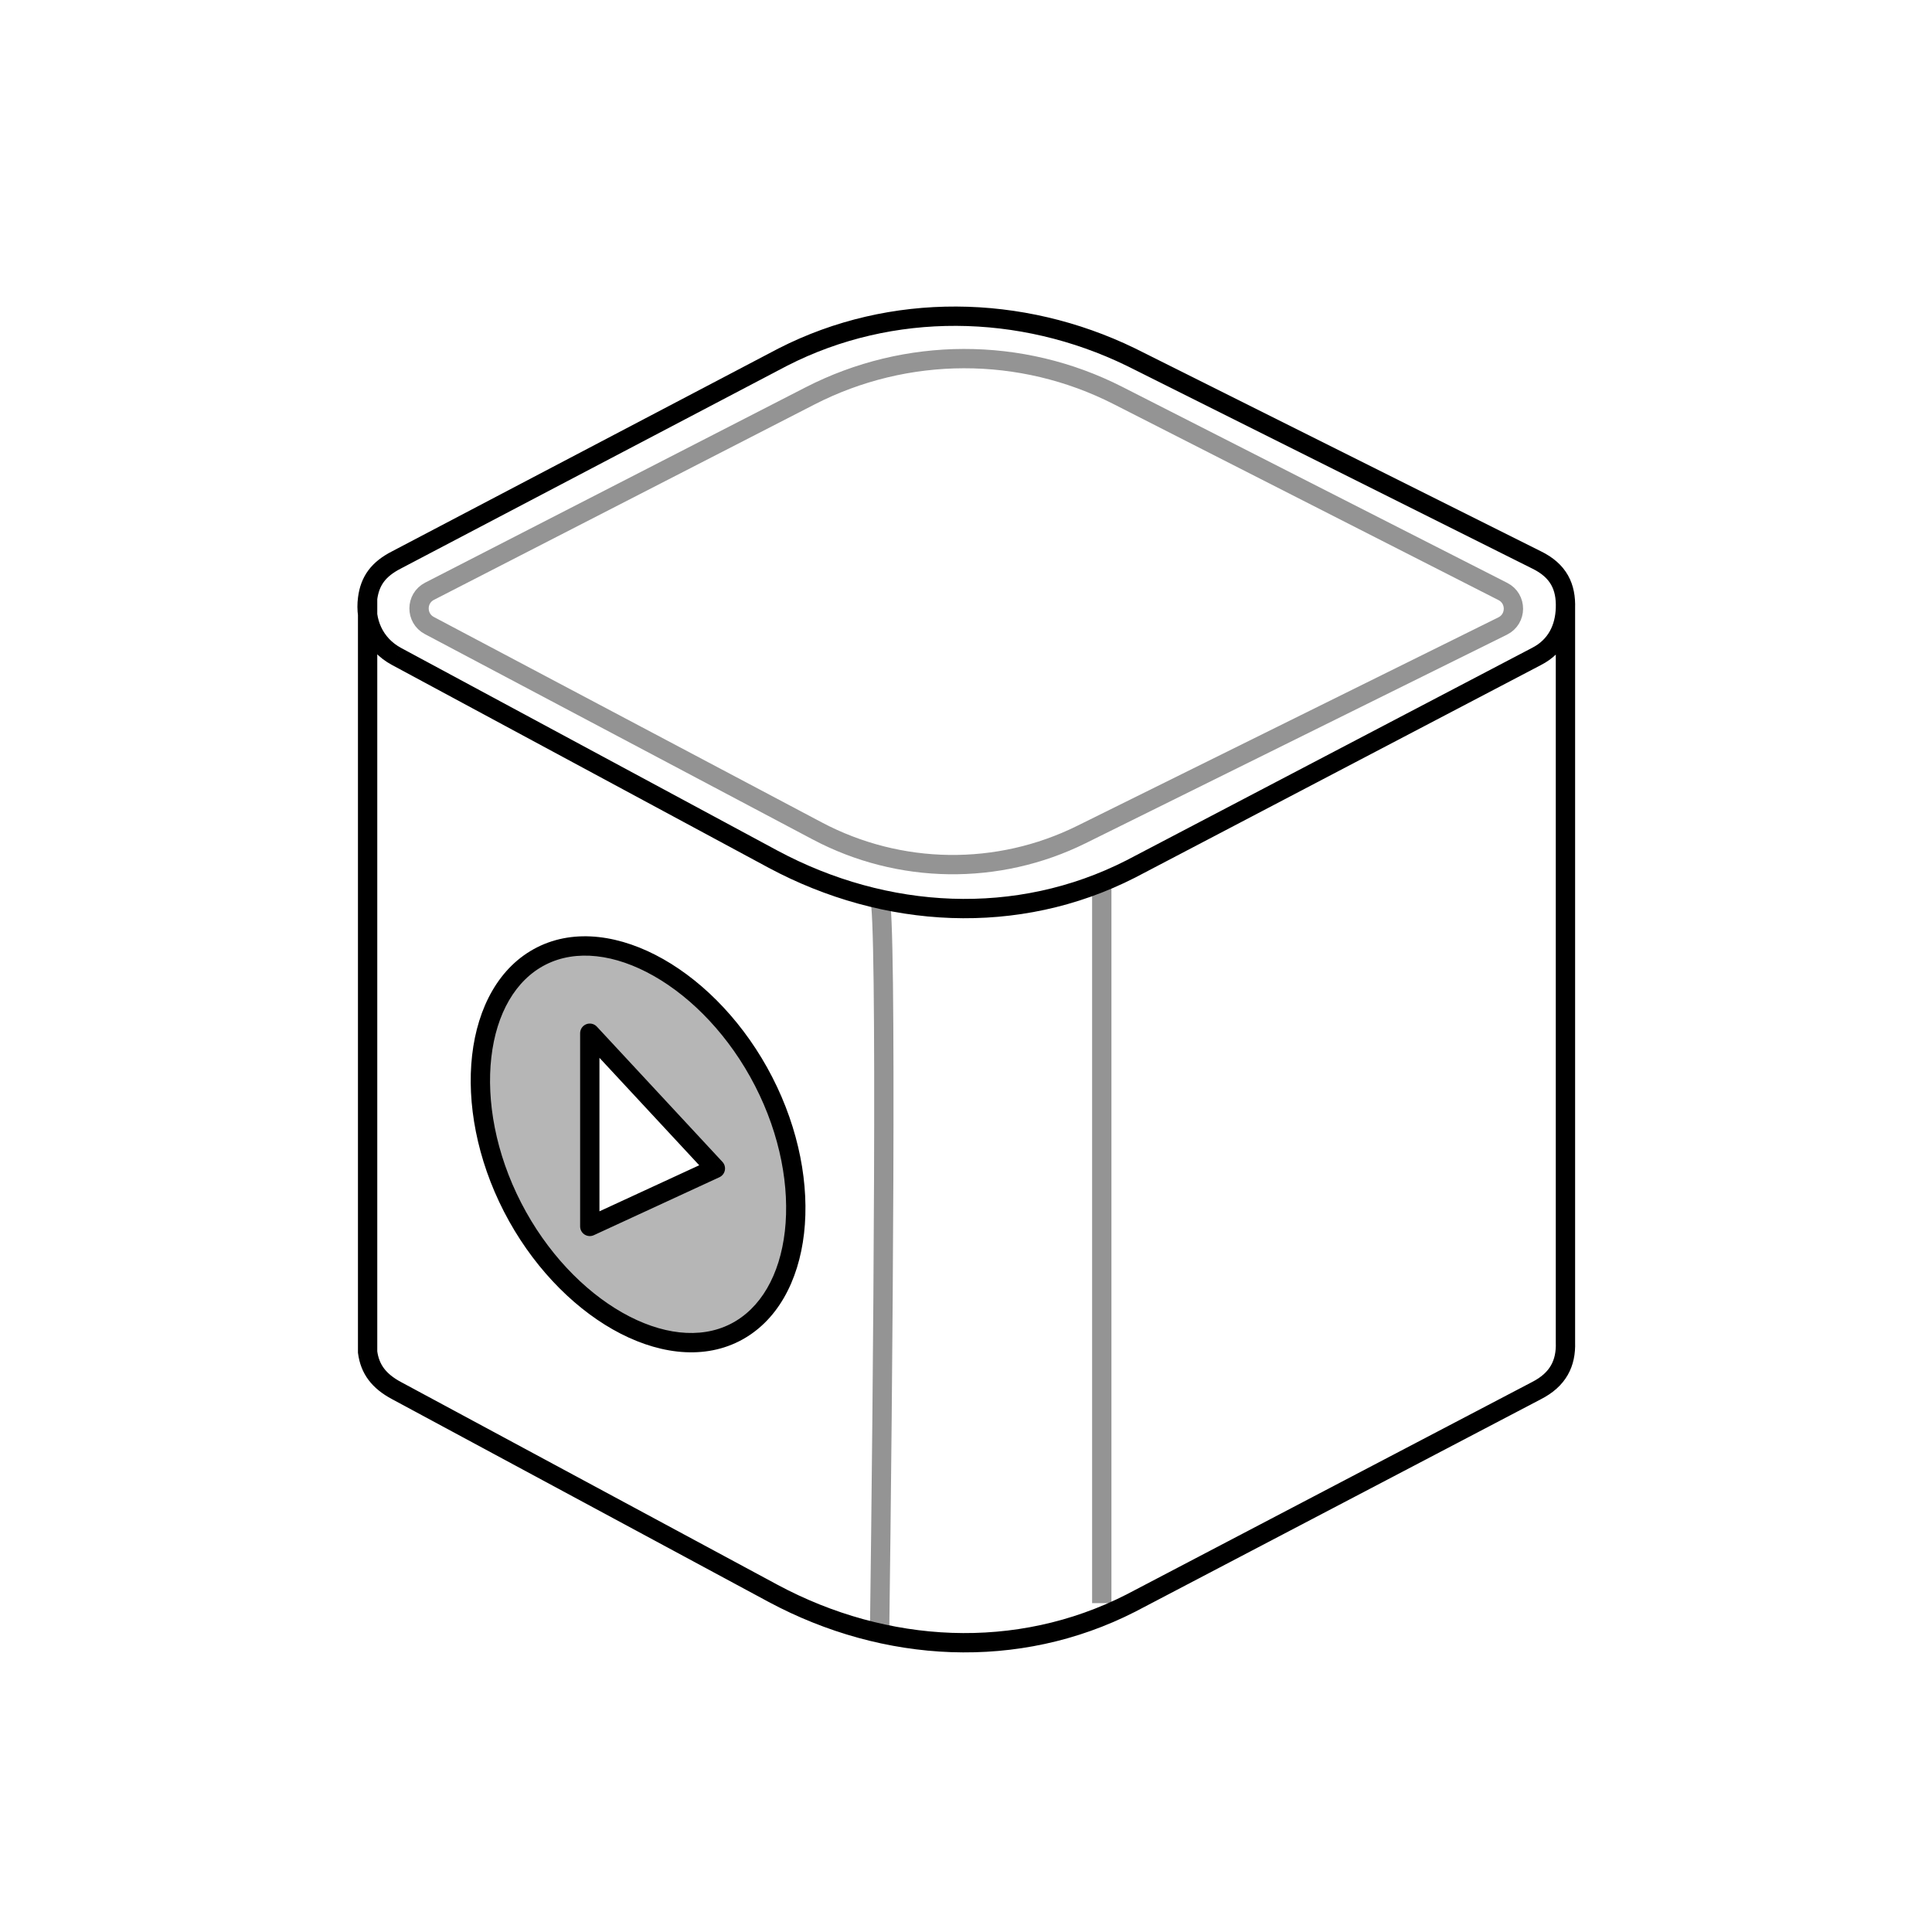 <svg width="200" height="200" viewBox="0 0 200 200" fill="none" xmlns="http://www.w3.org/2000/svg">
<path d="M91.055 92.958C91.855 94.158 91.388 144.125 91.055 168.958M114.055 90.958V165.958" stroke="#949494" stroke-width="2" stroke-linejoin="round"/>
<path fill-rule="evenodd" clip-rule="evenodd" d="M79.055 111.958C84.469 122.498 83.138 134.382 76.055 137.958C68.972 141.534 58.469 135.498 53.055 124.958C47.64 114.418 48.972 102.534 56.055 98.958C63.138 95.382 73.64 101.418 79.055 111.958ZM61.055 126.958V106.958L74.055 120.958L61.055 126.958Z" fill="#B6B6B6"/>
<path d="M41.055 57.958L41.509 58.849L41.519 58.843L41.055 57.958ZM81.055 36.958L80.6 36.067L80.59 36.072L81.055 36.958ZM117.055 36.958L117.502 36.063L117.492 36.059L117.055 36.958ZM159.055 57.958L158.607 58.852L158.617 58.857L159.055 57.958ZM159.055 67.958L158.6 67.067L158.591 67.072L159.055 67.958ZM117.055 89.958L117.509 90.849L117.519 90.844L117.055 89.958ZM80.055 88.958L79.581 89.838L79.583 89.84L80.055 88.958ZM41.055 67.958L41.529 67.078L41.526 67.076L41.055 67.958ZM159.055 143.958L158.6 143.067L158.591 143.072L159.055 143.958ZM117.055 165.958L117.509 166.849L117.519 166.844L117.055 165.958ZM80.055 164.958L79.581 165.838L79.583 165.84L80.055 164.958ZM41.055 143.958L41.529 143.077L41.526 143.076L41.055 143.958ZM38.055 139.958H37.055V140.023L37.063 140.087L38.055 139.958ZM162.055 62.958L161.055 62.923L162.055 62.958ZM162.055 138.958H161.055V138.975L161.055 138.992L162.055 138.958ZM61.055 106.958L61.787 106.277C61.508 105.976 61.072 105.877 60.689 106.027C60.306 106.177 60.055 106.547 60.055 106.958H61.055ZM61.055 126.958H60.055C60.055 127.299 60.228 127.616 60.516 127.8C60.803 127.984 61.164 128.009 61.474 127.866L61.055 126.958ZM74.055 120.958L74.474 121.866C74.765 121.732 74.974 121.466 75.036 121.152C75.098 120.837 75.005 120.512 74.787 120.277L74.055 120.958ZM41.519 58.843L81.519 37.843L80.59 36.072L40.59 57.072L41.519 58.843ZM116.607 37.852L158.607 58.852L159.502 57.063L117.502 36.063L116.607 37.852ZM158.591 67.072L116.591 89.072L117.519 90.844L159.519 68.844L158.591 67.072ZM80.529 88.078L41.529 67.078L40.581 68.838L79.581 89.838L80.529 88.078ZM116.6 89.067C105.189 94.884 91.885 94.153 80.526 88.076L79.583 89.84C91.451 96.189 105.449 96.997 117.509 90.849L116.6 89.067ZM81.509 37.849C92.462 32.259 105.52 32.461 116.617 37.857L117.492 36.059C105.868 30.407 92.148 30.174 80.6 36.067L81.509 37.849ZM158.591 143.072L116.591 165.072L117.519 166.844L159.519 144.844L158.591 143.072ZM80.529 164.077L41.529 143.077L40.581 144.838L79.581 165.838L80.529 164.077ZM116.6 165.067C105.189 170.884 91.885 170.154 80.526 164.076L79.583 165.84C91.451 172.189 105.449 172.997 117.509 166.849L116.6 165.067ZM40.6 57.067C39.557 57.599 38.729 58.234 38.129 59.043C37.525 59.858 37.199 60.786 37.063 61.828L39.046 62.087C39.148 61.311 39.374 60.723 39.736 60.234C40.102 59.74 40.656 59.284 41.509 58.849L40.6 57.067ZM37.063 61.828C36.717 64.475 37.79 67.346 40.583 68.84L41.526 67.076C39.575 66.032 38.791 64.037 39.046 62.087L37.063 61.828ZM37.063 140.087C37.199 141.127 37.546 142.048 38.153 142.857C38.755 143.659 39.574 144.3 40.583 144.84L41.526 143.076C40.698 142.633 40.134 142.164 39.753 141.657C39.377 141.156 39.143 140.569 39.046 139.828L37.063 140.087ZM37.055 61.958V139.958H39.055V61.958H37.055ZM158.617 58.857C159.63 59.35 160.227 59.924 160.578 60.546C160.933 61.175 161.089 61.947 161.055 62.923L163.054 62.992C163.096 61.771 162.907 60.605 162.32 59.564C161.729 58.516 160.789 57.689 159.492 57.059L158.617 58.857ZM161.055 62.923C160.995 64.679 160.299 66.201 158.6 67.067L159.509 68.849C162.015 67.571 162.975 65.276 163.054 62.992L161.055 62.923ZM161.055 138.992C161.088 139.934 160.922 140.703 160.557 141.342C160.194 141.978 159.587 142.564 158.6 143.067L159.509 144.849C160.77 144.206 161.7 143.372 162.293 142.334C162.885 141.299 163.096 140.14 163.054 138.923L161.055 138.992ZM161.055 62.958V138.958H163.055V62.958H161.055ZM78.165 112.415C80.792 117.529 81.764 122.937 81.248 127.456C80.729 131.989 78.743 135.48 75.604 137.065L76.505 138.851C80.449 136.859 82.67 132.621 83.235 127.683C83.801 122.73 82.732 116.927 79.944 111.501L78.165 112.415ZM75.604 137.065C72.467 138.649 68.441 138.165 64.423 135.882C60.421 133.608 56.572 129.616 53.944 124.501L52.165 125.415C54.952 130.84 59.061 135.136 63.435 137.621C67.793 140.097 72.559 140.843 76.505 138.851L75.604 137.065ZM53.944 124.501C51.317 119.387 50.345 113.979 50.862 109.46C51.38 104.927 53.367 101.435 56.505 99.851L55.604 98.065C51.66 100.057 49.439 104.295 48.874 109.233C48.308 114.186 49.378 119.989 52.165 125.415L53.944 124.501ZM56.505 99.851C59.642 98.267 63.669 98.751 67.686 101.034C71.688 103.308 75.537 107.3 78.165 112.415L79.944 111.501C77.157 106.076 73.048 101.78 68.674 99.295C64.316 96.819 59.55 96.073 55.604 98.065L56.505 99.851ZM60.055 106.958V126.958H62.055V106.958H60.055ZM61.474 127.866L74.474 121.866L73.636 120.05L60.636 126.05L61.474 127.866ZM74.787 120.277L61.787 106.277L60.322 107.638L73.322 121.638L74.787 120.277Z" fill="black"/>
<path d="M44.444 64.753C43.015 63.996 43.028 61.945 44.467 61.206L83.848 40.987C93.846 35.854 105.701 35.834 115.716 40.933L155.577 61.231C157.043 61.977 157.031 64.076 155.557 64.805L111.947 86.391C103.301 90.671 93.125 90.532 84.599 86.017L44.444 64.753Z" stroke="#949494" stroke-width="2"/>
</svg>
